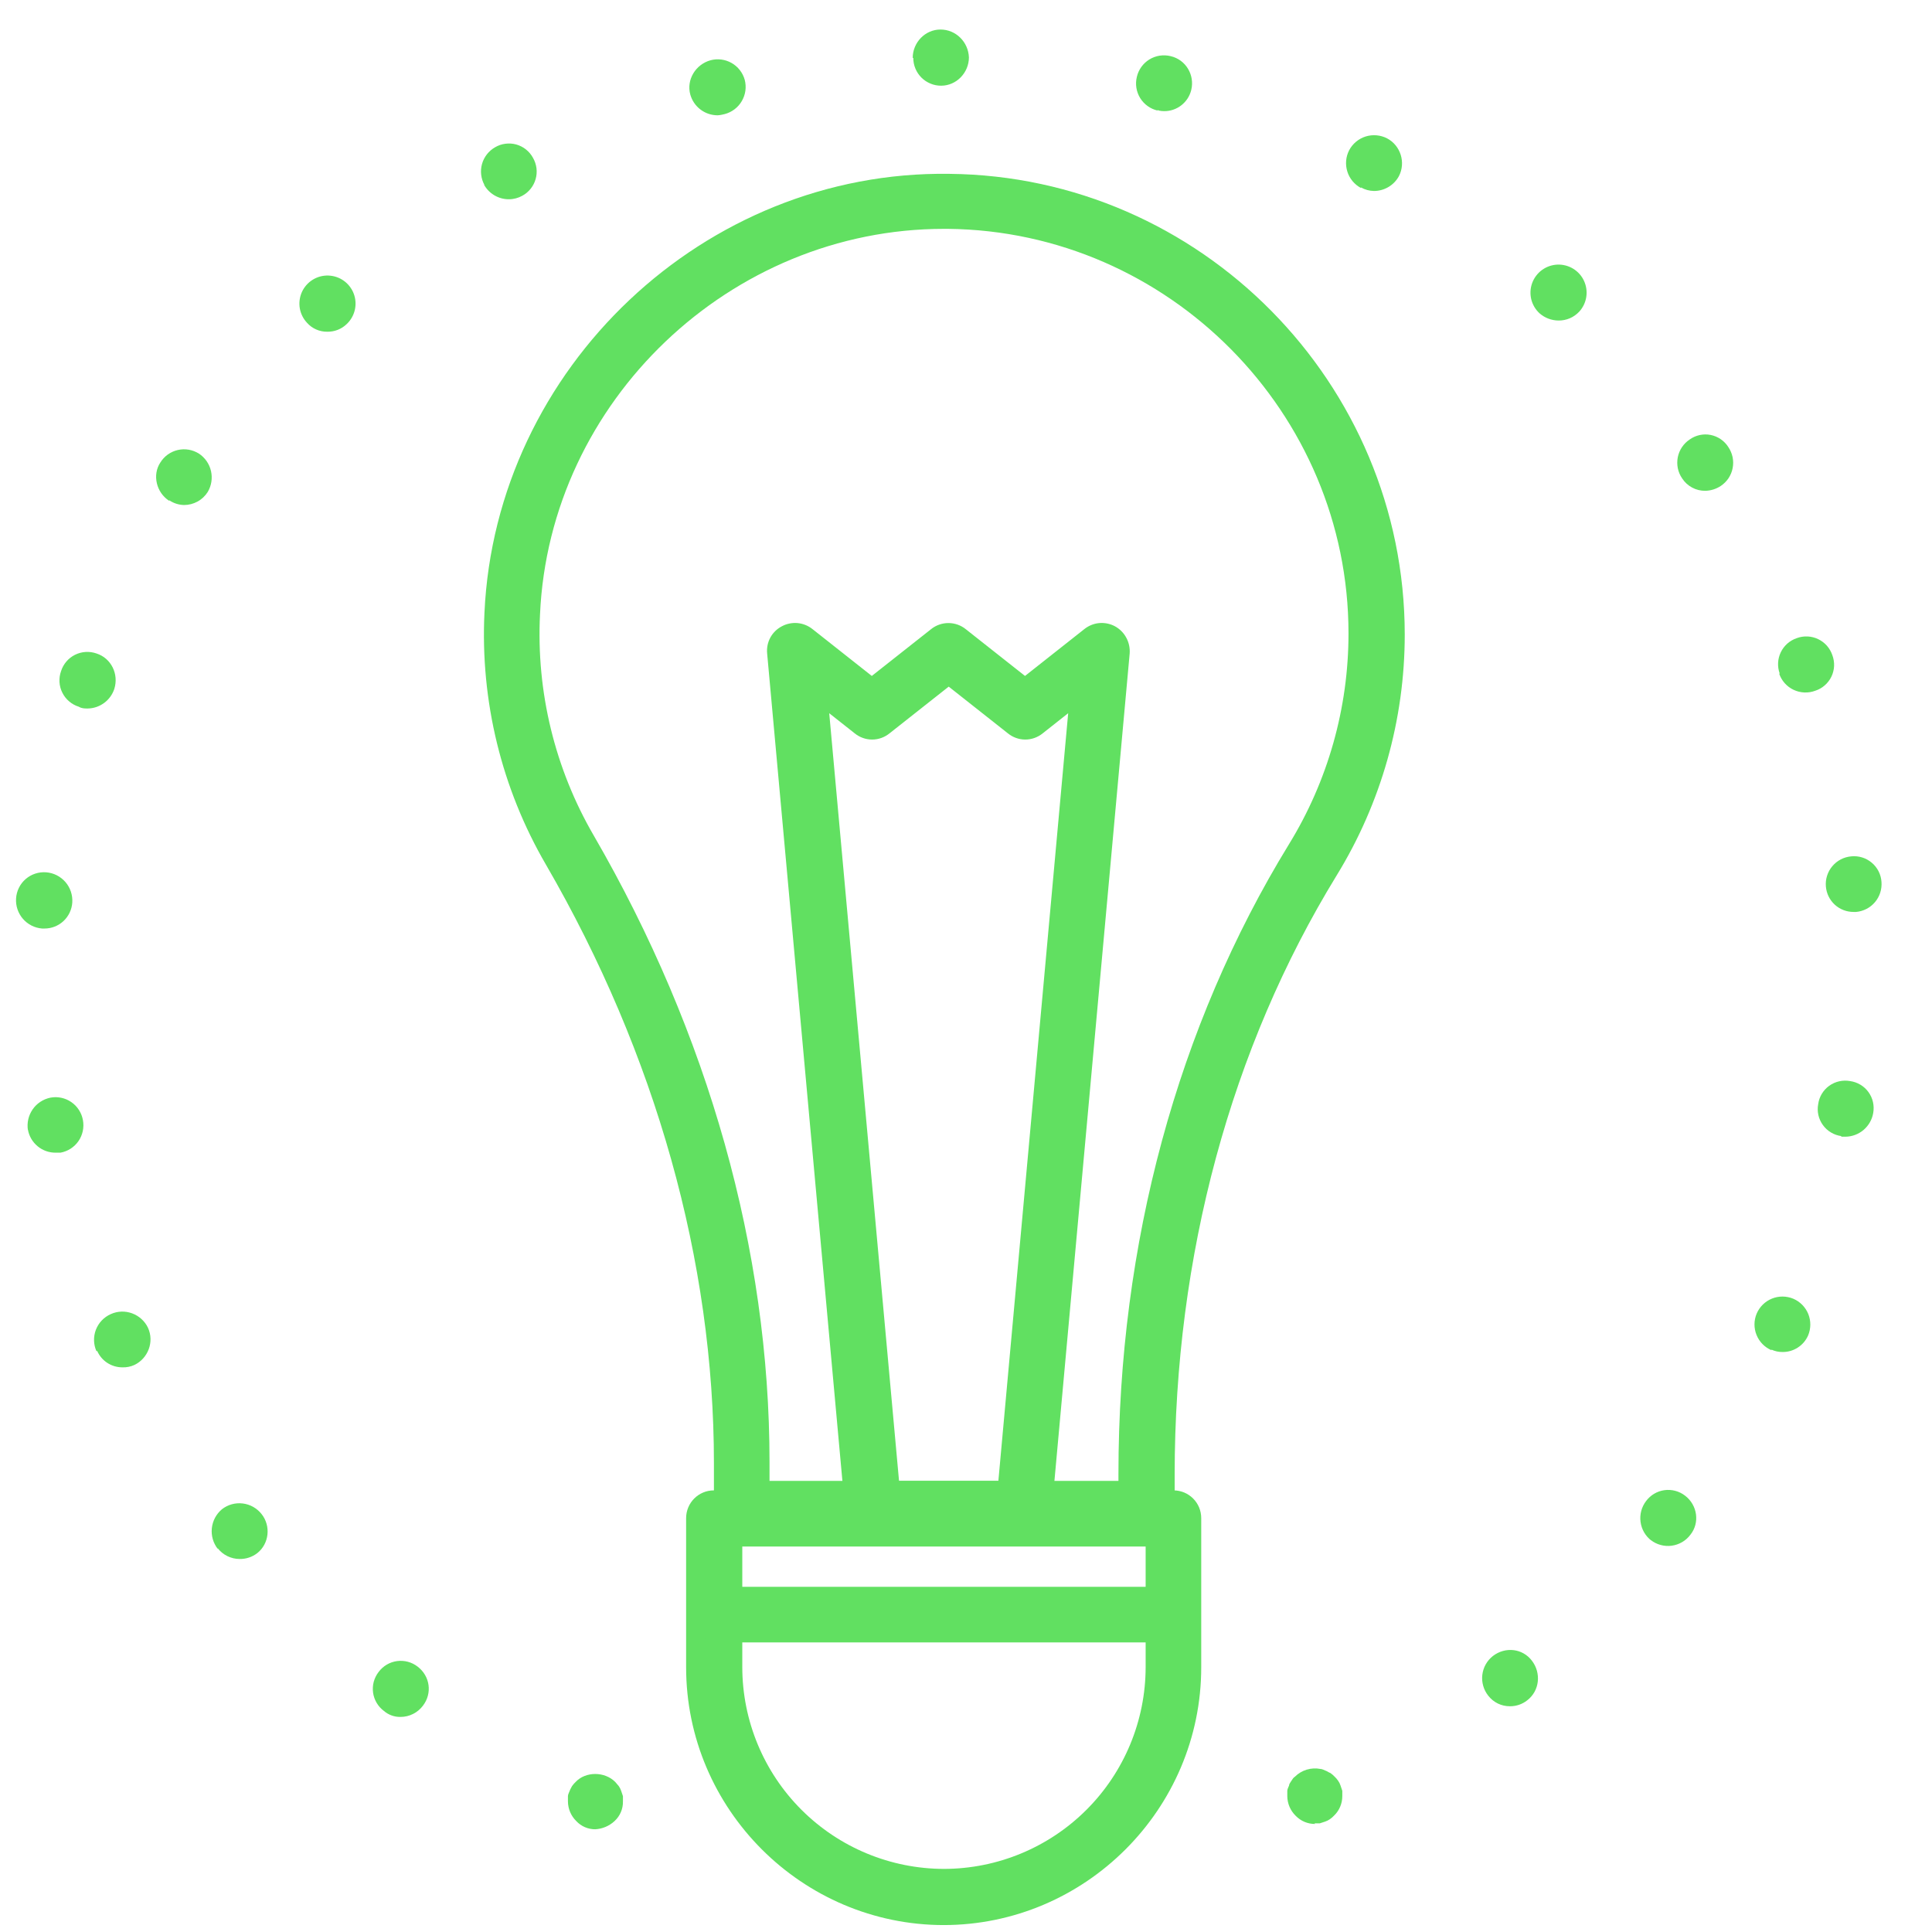 <svg width="53" height="53" viewBox="0 0 53 53" fill="none" xmlns="http://www.w3.org/2000/svg">
<g clip-path="url(#clip0_1_363)">
<g clip-path="url(#clip1_1_363)">
<path d="M31.46 42.167H20.348C20.248 42.167 20.148 42.148 20.056 42.109C19.963 42.071 19.879 42.015 19.808 41.944C19.737 41.873 19.681 41.789 19.643 41.696C19.604 41.604 19.585 41.504 19.585 41.404V40.14C19.585 34.607 17.995 28.928 14.977 23.72C13.759 21.628 13.174 19.227 13.29 16.809C13.598 10.092 19.325 4.672 26.042 4.769C32.938 4.835 38.536 10.513 38.536 17.409C38.536 19.745 37.886 22.033 36.67 24.012C33.765 28.75 32.224 34.445 32.224 40.464V41.421C32.224 41.843 31.884 42.184 31.462 42.184V42.168L31.46 42.167ZM21.11 40.625H30.682V40.431C30.682 34.119 32.304 28.149 35.355 23.168C36.427 21.426 36.994 19.421 36.993 17.375C36.993 11.324 32.061 6.343 26.009 6.278H25.895C20.038 6.278 15.074 10.999 14.814 16.856C14.709 18.979 15.221 21.087 16.29 22.924C19.438 28.36 21.11 34.298 21.11 40.106V40.625Z" fill="#61E061"/>
<path d="M25.896 52.81C22.002 52.81 18.822 49.63 18.822 45.736V41.647C18.822 41.226 19.162 40.885 19.584 40.885H32.191C32.613 40.885 32.953 41.225 32.953 41.647V45.737C32.953 49.63 29.773 52.81 25.88 52.81H25.896ZM20.363 42.426V45.736C20.365 47.203 20.948 48.609 21.985 49.646C23.023 50.684 24.429 51.267 25.896 51.269C27.363 51.267 28.769 50.683 29.806 49.646C30.843 48.609 31.426 47.203 31.428 45.736V42.426H20.363Z" fill="#61E061"/>
<path d="M32.04 45.055H19.71C19.508 45.055 19.314 44.975 19.171 44.832C19.027 44.689 18.947 44.495 18.947 44.293C18.947 44.09 19.027 43.896 19.171 43.753C19.314 43.61 19.508 43.53 19.71 43.53H32.039C32.241 43.53 32.435 43.61 32.578 43.753C32.721 43.896 32.801 44.09 32.801 44.293C32.801 44.495 32.721 44.689 32.578 44.832C32.435 44.975 32.242 45.055 32.04 45.055ZM16.342 50.182C16.241 50.184 16.142 50.165 16.05 50.126C15.958 50.087 15.875 50.029 15.807 49.955C15.663 49.813 15.582 49.621 15.58 49.419V49.273C15.58 49.225 15.612 49.176 15.628 49.127C15.645 49.079 15.677 49.03 15.693 48.997C15.726 48.949 15.758 48.917 15.791 48.884C16.066 48.592 16.586 48.592 16.878 48.884C16.91 48.916 16.942 48.965 16.975 48.998C17.003 49.038 17.025 49.082 17.04 49.128L17.089 49.273V49.419C17.091 49.519 17.072 49.619 17.032 49.712C16.993 49.804 16.934 49.887 16.861 49.955C16.715 50.092 16.525 50.172 16.326 50.182H16.342ZM10.533 46.937C10.452 46.877 10.384 46.801 10.333 46.715C10.281 46.628 10.248 46.532 10.234 46.432C10.221 46.333 10.227 46.231 10.253 46.134C10.28 46.037 10.325 45.946 10.387 45.866C10.447 45.785 10.522 45.718 10.609 45.666C10.695 45.615 10.791 45.582 10.891 45.568C10.991 45.555 11.092 45.561 11.189 45.587C11.286 45.613 11.377 45.658 11.457 45.72C11.798 45.98 11.863 46.45 11.604 46.79C11.532 46.886 11.439 46.965 11.332 47.018C11.225 47.072 11.107 47.1 10.987 47.1C10.82 47.103 10.659 47.045 10.533 46.937ZM40.825 46.515C40.762 46.435 40.715 46.344 40.688 46.246C40.66 46.148 40.652 46.046 40.664 45.945C40.676 45.844 40.708 45.746 40.758 45.657C40.808 45.569 40.875 45.491 40.955 45.428C41.295 45.168 41.765 45.217 42.025 45.558C42.285 45.898 42.236 46.385 41.895 46.645C41.761 46.751 41.595 46.808 41.425 46.807C41.309 46.808 41.194 46.783 41.09 46.732C40.986 46.681 40.895 46.607 40.825 46.515ZM5.974 42.491C5.848 42.33 5.79 42.127 5.811 41.925C5.832 41.722 5.931 41.535 6.087 41.404C6.248 41.277 6.454 41.219 6.658 41.244C6.862 41.268 7.048 41.373 7.175 41.534C7.435 41.859 7.385 42.345 7.061 42.604C6.922 42.713 6.75 42.77 6.574 42.767C6.458 42.767 6.344 42.74 6.24 42.69C6.136 42.639 6.045 42.566 5.974 42.475V42.491ZM45.303 42.264C45.139 42.139 45.032 41.955 45.005 41.751C44.977 41.547 45.032 41.341 45.157 41.177C45.217 41.096 45.292 41.029 45.379 40.977C45.465 40.926 45.561 40.893 45.661 40.879C45.761 40.866 45.862 40.872 45.959 40.898C46.056 40.924 46.147 40.969 46.227 41.031C46.568 41.291 46.633 41.777 46.373 42.101C46.312 42.183 46.235 42.252 46.147 42.304C46.059 42.355 45.961 42.389 45.86 42.403C45.759 42.417 45.656 42.41 45.557 42.383C45.459 42.357 45.366 42.311 45.286 42.248L45.303 42.264ZM2.648 37.072C2.606 36.979 2.583 36.879 2.58 36.778C2.577 36.676 2.594 36.575 2.63 36.48C2.667 36.385 2.721 36.298 2.791 36.224C2.861 36.151 2.945 36.091 3.038 36.05C3.427 35.872 3.881 36.05 4.059 36.423C4.238 36.813 4.059 37.267 3.686 37.445C3.584 37.491 3.473 37.514 3.362 37.51C3.214 37.511 3.069 37.469 2.944 37.388C2.82 37.307 2.723 37.192 2.664 37.056L2.648 37.072ZM48.596 37.04C48.409 36.96 48.262 36.809 48.186 36.62C48.11 36.432 48.112 36.221 48.191 36.034C48.271 35.848 48.421 35.7 48.61 35.624C48.798 35.548 49.008 35.55 49.196 35.628C49.382 35.708 49.53 35.859 49.606 36.047C49.682 36.236 49.68 36.447 49.602 36.634C49.543 36.77 49.445 36.885 49.321 36.966C49.197 37.047 49.053 37.09 48.905 37.089C48.798 37.091 48.692 37.069 48.596 37.024V37.04ZM0.766 31.004C0.734 30.805 0.78 30.601 0.895 30.434C1.009 30.268 1.184 30.153 1.382 30.112C1.481 30.093 1.583 30.094 1.681 30.115C1.78 30.136 1.874 30.176 1.957 30.234C2.04 30.291 2.111 30.364 2.165 30.449C2.22 30.534 2.257 30.629 2.275 30.728C2.293 30.827 2.292 30.929 2.271 31.028C2.25 31.127 2.21 31.22 2.153 31.303C2.095 31.387 2.022 31.457 1.937 31.512C1.852 31.566 1.757 31.604 1.658 31.621H1.528C1.346 31.623 1.17 31.56 1.031 31.444C0.891 31.328 0.797 31.167 0.766 30.988V31.004ZM50.511 31.166C50.411 31.152 50.314 31.118 50.228 31.066C50.141 31.014 50.066 30.945 50.007 30.863C49.948 30.782 49.906 30.689 49.883 30.59C49.861 30.491 49.859 30.389 49.878 30.29C49.891 30.19 49.925 30.094 49.977 30.007C50.029 29.921 50.098 29.845 50.18 29.786C50.262 29.727 50.355 29.685 50.454 29.663C50.552 29.641 50.654 29.639 50.754 29.657C50.854 29.671 50.95 29.705 51.037 29.757C51.124 29.809 51.199 29.878 51.258 29.96C51.317 30.042 51.359 30.135 51.381 30.234C51.403 30.332 51.405 30.435 51.387 30.534C51.356 30.715 51.262 30.878 51.123 30.997C50.983 31.116 50.807 31.181 50.624 31.183H50.511V31.166ZM1.155 25.472C0.951 25.456 0.761 25.36 0.628 25.205C0.494 25.05 0.427 24.848 0.441 24.644C0.448 24.543 0.474 24.443 0.52 24.352C0.565 24.261 0.628 24.18 0.705 24.114C0.782 24.047 0.872 23.997 0.969 23.965C1.065 23.934 1.167 23.922 1.269 23.93C1.473 23.946 1.662 24.043 1.796 24.198C1.929 24.352 1.996 24.554 1.983 24.758C1.97 24.952 1.884 25.134 1.743 25.266C1.601 25.399 1.414 25.473 1.22 25.472H1.155ZM50.089 24.32C50.08 24.22 50.091 24.119 50.122 24.023C50.152 23.927 50.201 23.838 50.266 23.762C50.33 23.685 50.41 23.621 50.499 23.575C50.588 23.529 50.685 23.501 50.786 23.492C50.886 23.482 50.988 23.492 51.084 23.522C51.181 23.552 51.27 23.601 51.347 23.666C51.425 23.731 51.488 23.811 51.534 23.901C51.58 23.991 51.607 24.089 51.614 24.19C51.622 24.29 51.611 24.391 51.58 24.487C51.55 24.583 51.501 24.671 51.436 24.748C51.371 24.825 51.292 24.888 51.203 24.934C51.113 24.98 51.016 25.009 50.916 25.017H50.851C50.659 25.018 50.474 24.947 50.333 24.818C50.192 24.689 50.105 24.511 50.089 24.32ZM2.161 19.387C2.064 19.357 1.974 19.307 1.897 19.241C1.819 19.175 1.756 19.095 1.711 19.004C1.665 18.913 1.638 18.814 1.632 18.713C1.626 18.611 1.64 18.51 1.674 18.414C1.704 18.317 1.754 18.227 1.819 18.15C1.885 18.072 1.966 18.009 2.057 17.963C2.148 17.918 2.247 17.891 2.349 17.885C2.45 17.879 2.552 17.893 2.648 17.927C3.053 18.057 3.264 18.495 3.135 18.901C3.084 19.055 2.986 19.189 2.855 19.285C2.724 19.381 2.567 19.434 2.405 19.436C2.323 19.436 2.242 19.436 2.161 19.387ZM48.823 18.479C48.788 18.384 48.773 18.284 48.778 18.183C48.783 18.082 48.808 17.984 48.852 17.893C48.896 17.802 48.957 17.721 49.033 17.654C49.109 17.588 49.197 17.537 49.293 17.505C49.387 17.47 49.488 17.455 49.589 17.46C49.69 17.465 49.788 17.49 49.879 17.534C49.97 17.578 50.051 17.639 50.118 17.715C50.184 17.791 50.235 17.879 50.267 17.975C50.302 18.07 50.318 18.171 50.314 18.272C50.309 18.373 50.284 18.472 50.24 18.563C50.196 18.654 50.134 18.735 50.058 18.801C49.982 18.868 49.893 18.918 49.797 18.949C49.701 18.985 49.599 19.001 49.497 18.996C49.395 18.992 49.295 18.967 49.202 18.923C49.11 18.88 49.028 18.818 48.959 18.741C48.892 18.665 48.84 18.576 48.807 18.479H48.823ZM4.643 13.74C4.287 13.513 4.173 13.026 4.4 12.686C4.453 12.601 4.522 12.527 4.604 12.468C4.686 12.41 4.779 12.368 4.877 12.345C4.975 12.323 5.076 12.319 5.175 12.336C5.274 12.353 5.369 12.389 5.455 12.442C5.623 12.553 5.743 12.724 5.788 12.921C5.833 13.117 5.801 13.324 5.698 13.497C5.628 13.607 5.533 13.697 5.419 13.759C5.306 13.821 5.178 13.854 5.049 13.854C4.904 13.851 4.763 13.806 4.643 13.724V13.74ZM46.146 13.124C46.088 13.04 46.048 12.946 46.027 12.846C46.007 12.747 46.007 12.644 46.026 12.544C46.046 12.444 46.085 12.35 46.142 12.265C46.199 12.181 46.272 12.109 46.357 12.053C46.439 11.995 46.532 11.955 46.63 11.934C46.729 11.913 46.831 11.912 46.929 11.932C47.028 11.952 47.121 11.991 47.204 12.048C47.287 12.105 47.358 12.178 47.412 12.263C47.469 12.347 47.509 12.441 47.53 12.541C47.55 12.64 47.551 12.743 47.531 12.843C47.512 12.943 47.472 13.037 47.416 13.122C47.359 13.206 47.286 13.278 47.201 13.334C47.075 13.416 46.929 13.461 46.779 13.464C46.653 13.465 46.529 13.435 46.419 13.375C46.308 13.316 46.214 13.229 46.146 13.124ZM8.424 8.857C8.319 8.746 8.25 8.607 8.224 8.457C8.199 8.306 8.219 8.152 8.281 8.013C8.344 7.874 8.446 7.757 8.575 7.676C8.705 7.595 8.855 7.554 9.007 7.559C9.159 7.564 9.307 7.613 9.431 7.702C9.555 7.79 9.65 7.914 9.704 8.056C9.758 8.199 9.768 8.354 9.734 8.502C9.699 8.651 9.622 8.786 9.511 8.89C9.44 8.959 9.356 9.013 9.264 9.049C9.172 9.085 9.073 9.102 8.975 9.1C8.871 9.101 8.768 9.08 8.673 9.038C8.578 8.996 8.493 8.935 8.424 8.857ZM42.236 8.597C42.123 8.494 42.044 8.36 42.007 8.213C41.971 8.065 41.979 7.909 42.031 7.766C42.083 7.623 42.177 7.498 42.299 7.408C42.422 7.318 42.569 7.266 42.721 7.259C42.873 7.253 43.024 7.291 43.154 7.37C43.285 7.449 43.389 7.565 43.453 7.703C43.517 7.841 43.539 7.995 43.516 8.146C43.493 8.296 43.426 8.437 43.323 8.549C43.25 8.627 43.162 8.689 43.065 8.731C42.967 8.773 42.861 8.794 42.755 8.793C42.564 8.792 42.38 8.722 42.236 8.597ZM13.291 5.077C13.193 4.9 13.169 4.692 13.223 4.498C13.278 4.304 13.407 4.139 13.583 4.039C13.67 3.988 13.766 3.955 13.866 3.943C13.966 3.93 14.067 3.937 14.164 3.964C14.261 3.992 14.352 4.038 14.43 4.101C14.509 4.164 14.574 4.242 14.622 4.331C14.672 4.418 14.704 4.514 14.717 4.614C14.729 4.714 14.722 4.815 14.694 4.912C14.667 5.008 14.621 5.099 14.558 5.177C14.496 5.256 14.418 5.321 14.33 5.369C14.216 5.433 14.087 5.467 13.956 5.466C13.816 5.466 13.68 5.428 13.56 5.357C13.44 5.285 13.341 5.183 13.275 5.061L13.291 5.077ZM37.336 5.158C37.156 5.062 37.021 4.9 36.961 4.706C36.9 4.511 36.918 4.301 37.012 4.12C37.107 3.94 37.27 3.805 37.464 3.744C37.658 3.684 37.869 3.702 38.05 3.795C38.423 3.99 38.57 4.461 38.375 4.834C38.308 4.957 38.209 5.059 38.089 5.13C37.969 5.201 37.832 5.239 37.693 5.239C37.567 5.237 37.444 5.204 37.336 5.142V5.158ZM18.937 2.595C18.824 2.189 19.083 1.767 19.489 1.654C19.684 1.601 19.893 1.627 20.07 1.728C20.246 1.828 20.375 1.994 20.43 2.189C20.455 2.287 20.462 2.389 20.448 2.49C20.434 2.59 20.4 2.687 20.349 2.774C20.298 2.862 20.23 2.938 20.149 2.999C20.068 3.06 19.976 3.105 19.878 3.13C19.878 3.13 19.748 3.163 19.684 3.163C19.514 3.162 19.35 3.107 19.215 3.004C19.08 2.902 18.983 2.758 18.937 2.595ZM31.755 3.033C31.656 3.01 31.564 2.968 31.482 2.909C31.4 2.85 31.33 2.775 31.277 2.689C31.225 2.603 31.189 2.507 31.174 2.408C31.158 2.308 31.163 2.206 31.187 2.108C31.21 2.01 31.252 1.917 31.311 1.835C31.37 1.753 31.445 1.684 31.53 1.631C31.617 1.578 31.712 1.543 31.812 1.527C31.912 1.512 32.014 1.516 32.112 1.54C32.534 1.637 32.777 2.06 32.68 2.465C32.64 2.633 32.544 2.782 32.408 2.888C32.273 2.994 32.105 3.051 31.933 3.049C31.933 3.049 31.803 3.049 31.755 3.017V3.033ZM25.038 1.589C25.038 1.167 25.378 0.81 25.8 0.81C26.222 0.81 26.563 1.15 26.58 1.573C26.58 1.994 26.239 2.351 25.817 2.351C25.716 2.351 25.617 2.332 25.525 2.293C25.432 2.255 25.348 2.199 25.277 2.128C25.206 2.057 25.15 1.973 25.112 1.881C25.073 1.788 25.054 1.689 25.054 1.589H25.038ZM36.077 50.036C35.977 50.037 35.877 50.017 35.785 49.978C35.693 49.939 35.61 49.881 35.541 49.809C35.397 49.667 35.316 49.475 35.314 49.273V49.127C35.314 49.078 35.346 49.03 35.363 48.981C35.363 48.932 35.411 48.884 35.428 48.851C35.46 48.803 35.476 48.771 35.525 48.738C35.615 48.649 35.726 48.583 35.847 48.546C35.969 48.509 36.098 48.503 36.223 48.527C36.271 48.527 36.32 48.559 36.369 48.576C36.417 48.592 36.449 48.624 36.499 48.64C36.547 48.673 36.579 48.705 36.612 48.738C36.644 48.77 36.677 48.803 36.709 48.851C36.737 48.891 36.759 48.935 36.774 48.981L36.823 49.127V49.273C36.823 49.373 36.803 49.472 36.764 49.564C36.725 49.656 36.668 49.739 36.596 49.808C36.563 49.841 36.531 49.873 36.482 49.906C36.442 49.934 36.398 49.956 36.352 49.971L36.206 50.019H36.06L36.077 50.036ZM28.086 42.167H23.949C23.758 42.166 23.574 42.093 23.433 41.964C23.292 41.836 23.204 41.659 23.186 41.469L21.045 17.927C21.03 17.776 21.06 17.625 21.132 17.491C21.204 17.358 21.315 17.25 21.45 17.18C21.583 17.109 21.734 17.079 21.884 17.093C22.034 17.108 22.177 17.167 22.294 17.262L23.916 18.543L25.539 17.262C25.674 17.152 25.843 17.092 26.017 17.092C26.192 17.092 26.361 17.152 26.496 17.262L28.119 18.543L29.741 17.262C29.858 17.167 30 17.108 30.15 17.093C30.3 17.079 30.452 17.109 30.585 17.18C30.717 17.252 30.826 17.361 30.897 17.494C30.969 17.626 31.001 17.777 30.99 17.927L28.849 41.469C28.83 41.659 28.742 41.836 28.601 41.964C28.46 42.093 28.277 42.166 28.086 42.167ZM24.646 40.625H27.388L29.303 19.565L28.605 20.117C28.47 20.227 28.3 20.288 28.126 20.288C27.952 20.288 27.783 20.227 27.648 20.117L26.026 18.836L24.403 20.117C24.268 20.227 24.099 20.288 23.924 20.288C23.75 20.288 23.581 20.227 23.446 20.117L22.748 19.566L24.663 40.626H24.647L24.646 40.625Z" fill="#61E061"/>
</g>
</g>
<defs>
<clipPath id="clip0_1_363">
<rect width="52" height="52" fill="white" transform="translate(0.439 0.81)"/>
</clipPath>
<clipPath id="clip1_1_363">
<rect width="52" height="52" fill="white" transform="translate(0.439 0.81)"/>
</clipPath>
</defs>
</svg>
